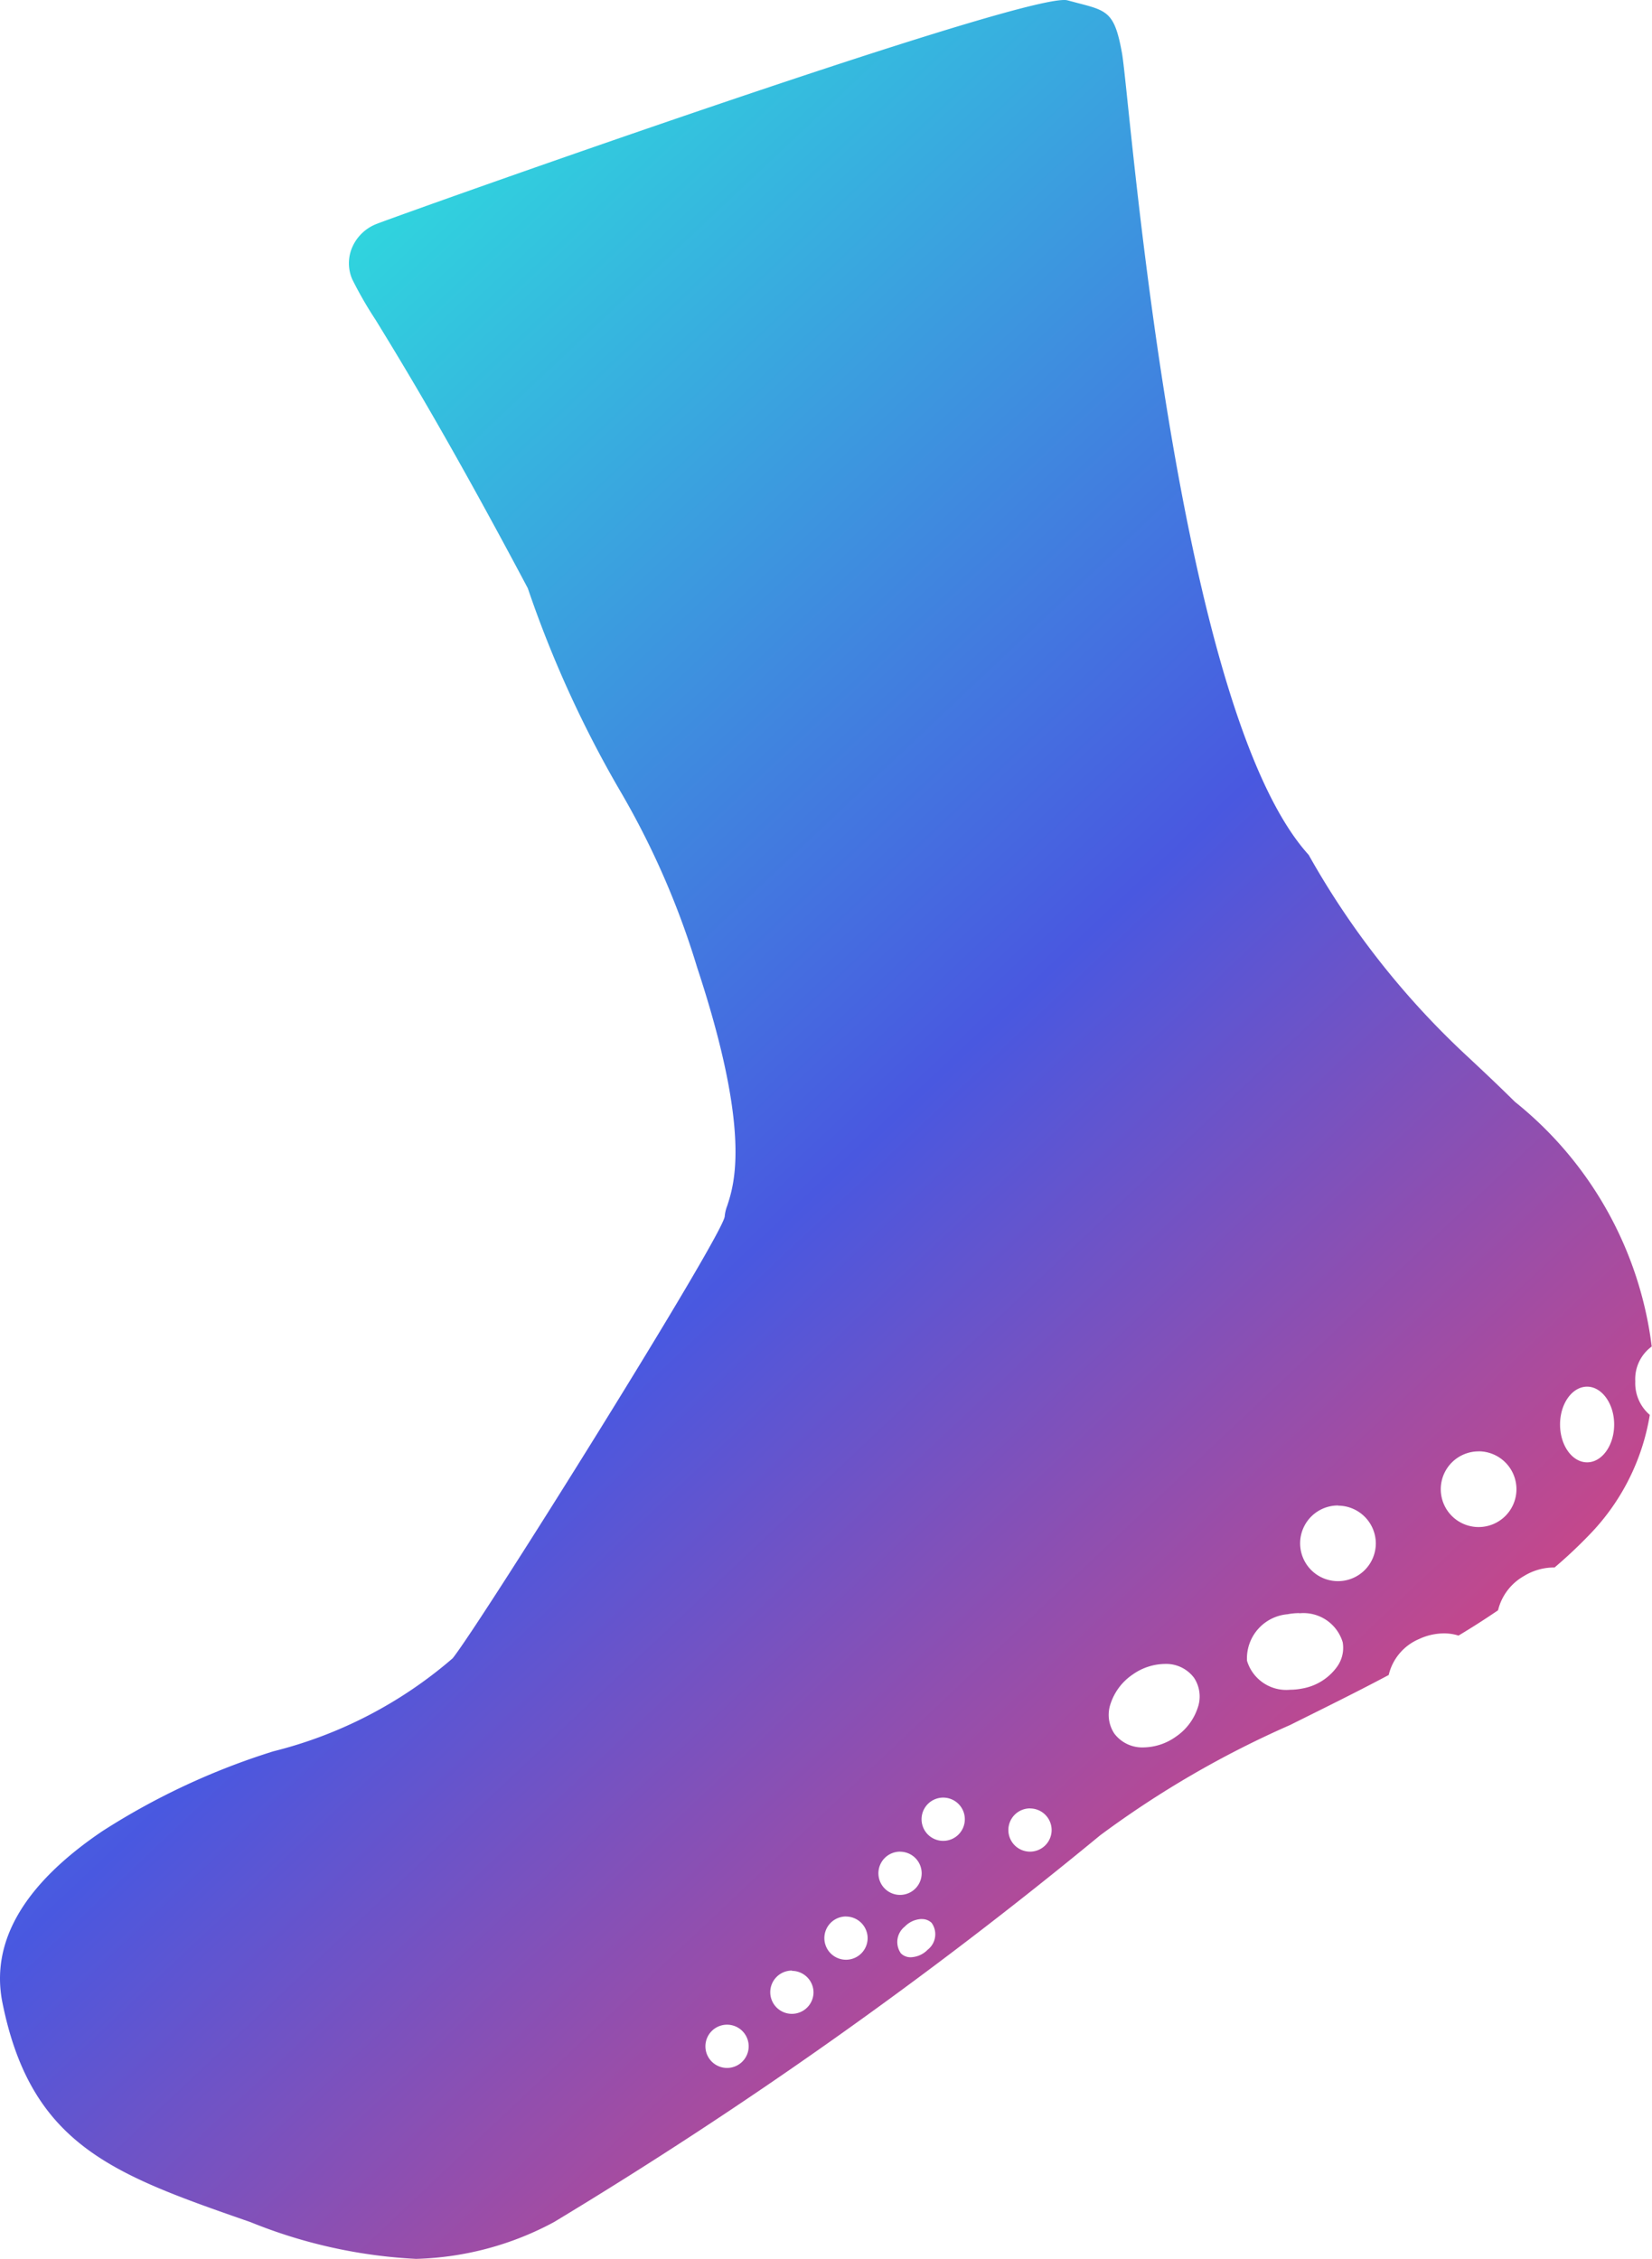 <svg xmlns="http://www.w3.org/2000/svg" xmlns:xlink="http://www.w3.org/1999/xlink" width="29.25" height="40" viewBox="0 0 29.25 40">
  <defs>
    <linearGradient id="linear-gradient" x1="0.203" y1="0.102" x2="0.822" y2="1" gradientUnits="objectBoundingBox">
      <stop offset="0" stop-color="#2fd8de"/>
      <stop offset="0.474" stop-color="#4958e0"/>
      <stop offset="1" stop-color="#ff4063"/>
    </linearGradient>
  </defs>
  <path id="Path_41_Copy" data-name="Path 41 Copy" d="M7.365,40a8.971,8.971,0,0,1-2.929-.65C2.015,38.507.554,38,.043,35.468c-.218-1.079.376-2.1,1.767-3.041a12.458,12.458,0,0,1,3.03-1.415,7.7,7.7,0,0,0,3.174-1.647c.519-.654,4.817-7.531,4.817-7.829a.665.665,0,0,1,.044-.184c.128-.393.427-1.315-.533-4.222a14.49,14.49,0,0,0-1.382-3.157,19.775,19.775,0,0,1-1.616-3.557C7.937,7.764,7.1,6.4,6.65,5.665a6.849,6.849,0,0,1-.415-.721.714.714,0,0,1,0-.564.775.775,0,0,1,.43-.414C7.111,3.79,17.747,0,18.84,0A.243.243,0,0,1,18.9.006l.185.049c.525.136.65.169.779.882.021.115.055.439.106.928.286,2.726,1.157,11.022,3.2,13.273a14.593,14.593,0,0,0,2.816,3.574c.234.219.5.467.837.8a6.589,6.589,0,0,1,2.421,4.332.714.714,0,0,0-.291.617.738.738,0,0,0,.257.594,3.96,3.96,0,0,1-1.073,2.126,8.4,8.4,0,0,1-.613.576h-.02a1.018,1.018,0,0,0-.523.152.956.956,0,0,0-.458.606c-.218.149-.453.3-.7.448a.842.842,0,0,0-.257-.039,1.051,1.051,0,0,0-.441.1.921.921,0,0,0-.538.637c-.584.311-1.174.6-1.745.885A17.339,17.339,0,0,0,19.478,32.5a80.979,80.979,0,0,1-9.671,6.849A5.44,5.44,0,0,1,7.365,40Zm5.507-4.147a.383.383,0,1,0,.383.383A.383.383,0,0,0,12.872,35.853Zm1.149-.958a.383.383,0,1,0,.382.383A.384.384,0,0,0,14.021,34.9Zm.958-.958a.383.383,0,1,0,.382.383A.384.384,0,0,0,14.979,33.938Zm1.339.045a.433.433,0,0,0-.3.135.347.347,0,0,0-.067.474.242.242,0,0,0,.175.068.438.438,0,0,0,.3-.135.346.346,0,0,0,.068-.474A.244.244,0,0,0,16.318,33.983Zm-.382-1.193a.383.383,0,1,0,.382.382A.383.383,0,0,0,15.936,32.79Zm2.3-.766a.383.383,0,1,0,.383.382A.383.383,0,0,0,18.234,32.024ZM16.7,31.832a.383.383,0,1,0,.382.382A.383.383,0,0,0,16.7,31.832Zm3.92-2.367a1.011,1.011,0,0,0-.57.19,1,1,0,0,0-.386.511.6.6,0,0,0,.065.532.618.618,0,0,0,.52.245,1.008,1.008,0,0,0,.57-.19.993.993,0,0,0,.386-.51.6.6,0,0,0-.065-.533A.617.617,0,0,0,20.623,29.465Zm2.385-.9a1.1,1.1,0,0,0-.209.02.786.786,0,0,0-.718.823.726.726,0,0,0,.764.514,1.129,1.129,0,0,0,.21-.021.963.963,0,0,0,.62-.385.574.574,0,0,0,.1-.437A.725.725,0,0,0,23.007,28.568Zm.684-1.906a.67.67,0,1,0,.67.67A.671.671,0,0,0,23.692,26.662Zm2.489-.958a.67.67,0,1,0,.671.67A.671.671,0,0,0,26.181,25.7ZM28.1,24.555c-.264,0-.479.3-.479.67s.215.67.479.67.479-.3.479-.67S28.36,24.555,28.1,24.555Z" transform="translate(0.001 0)" fill="url(#linear-gradient)"/>
</svg>
